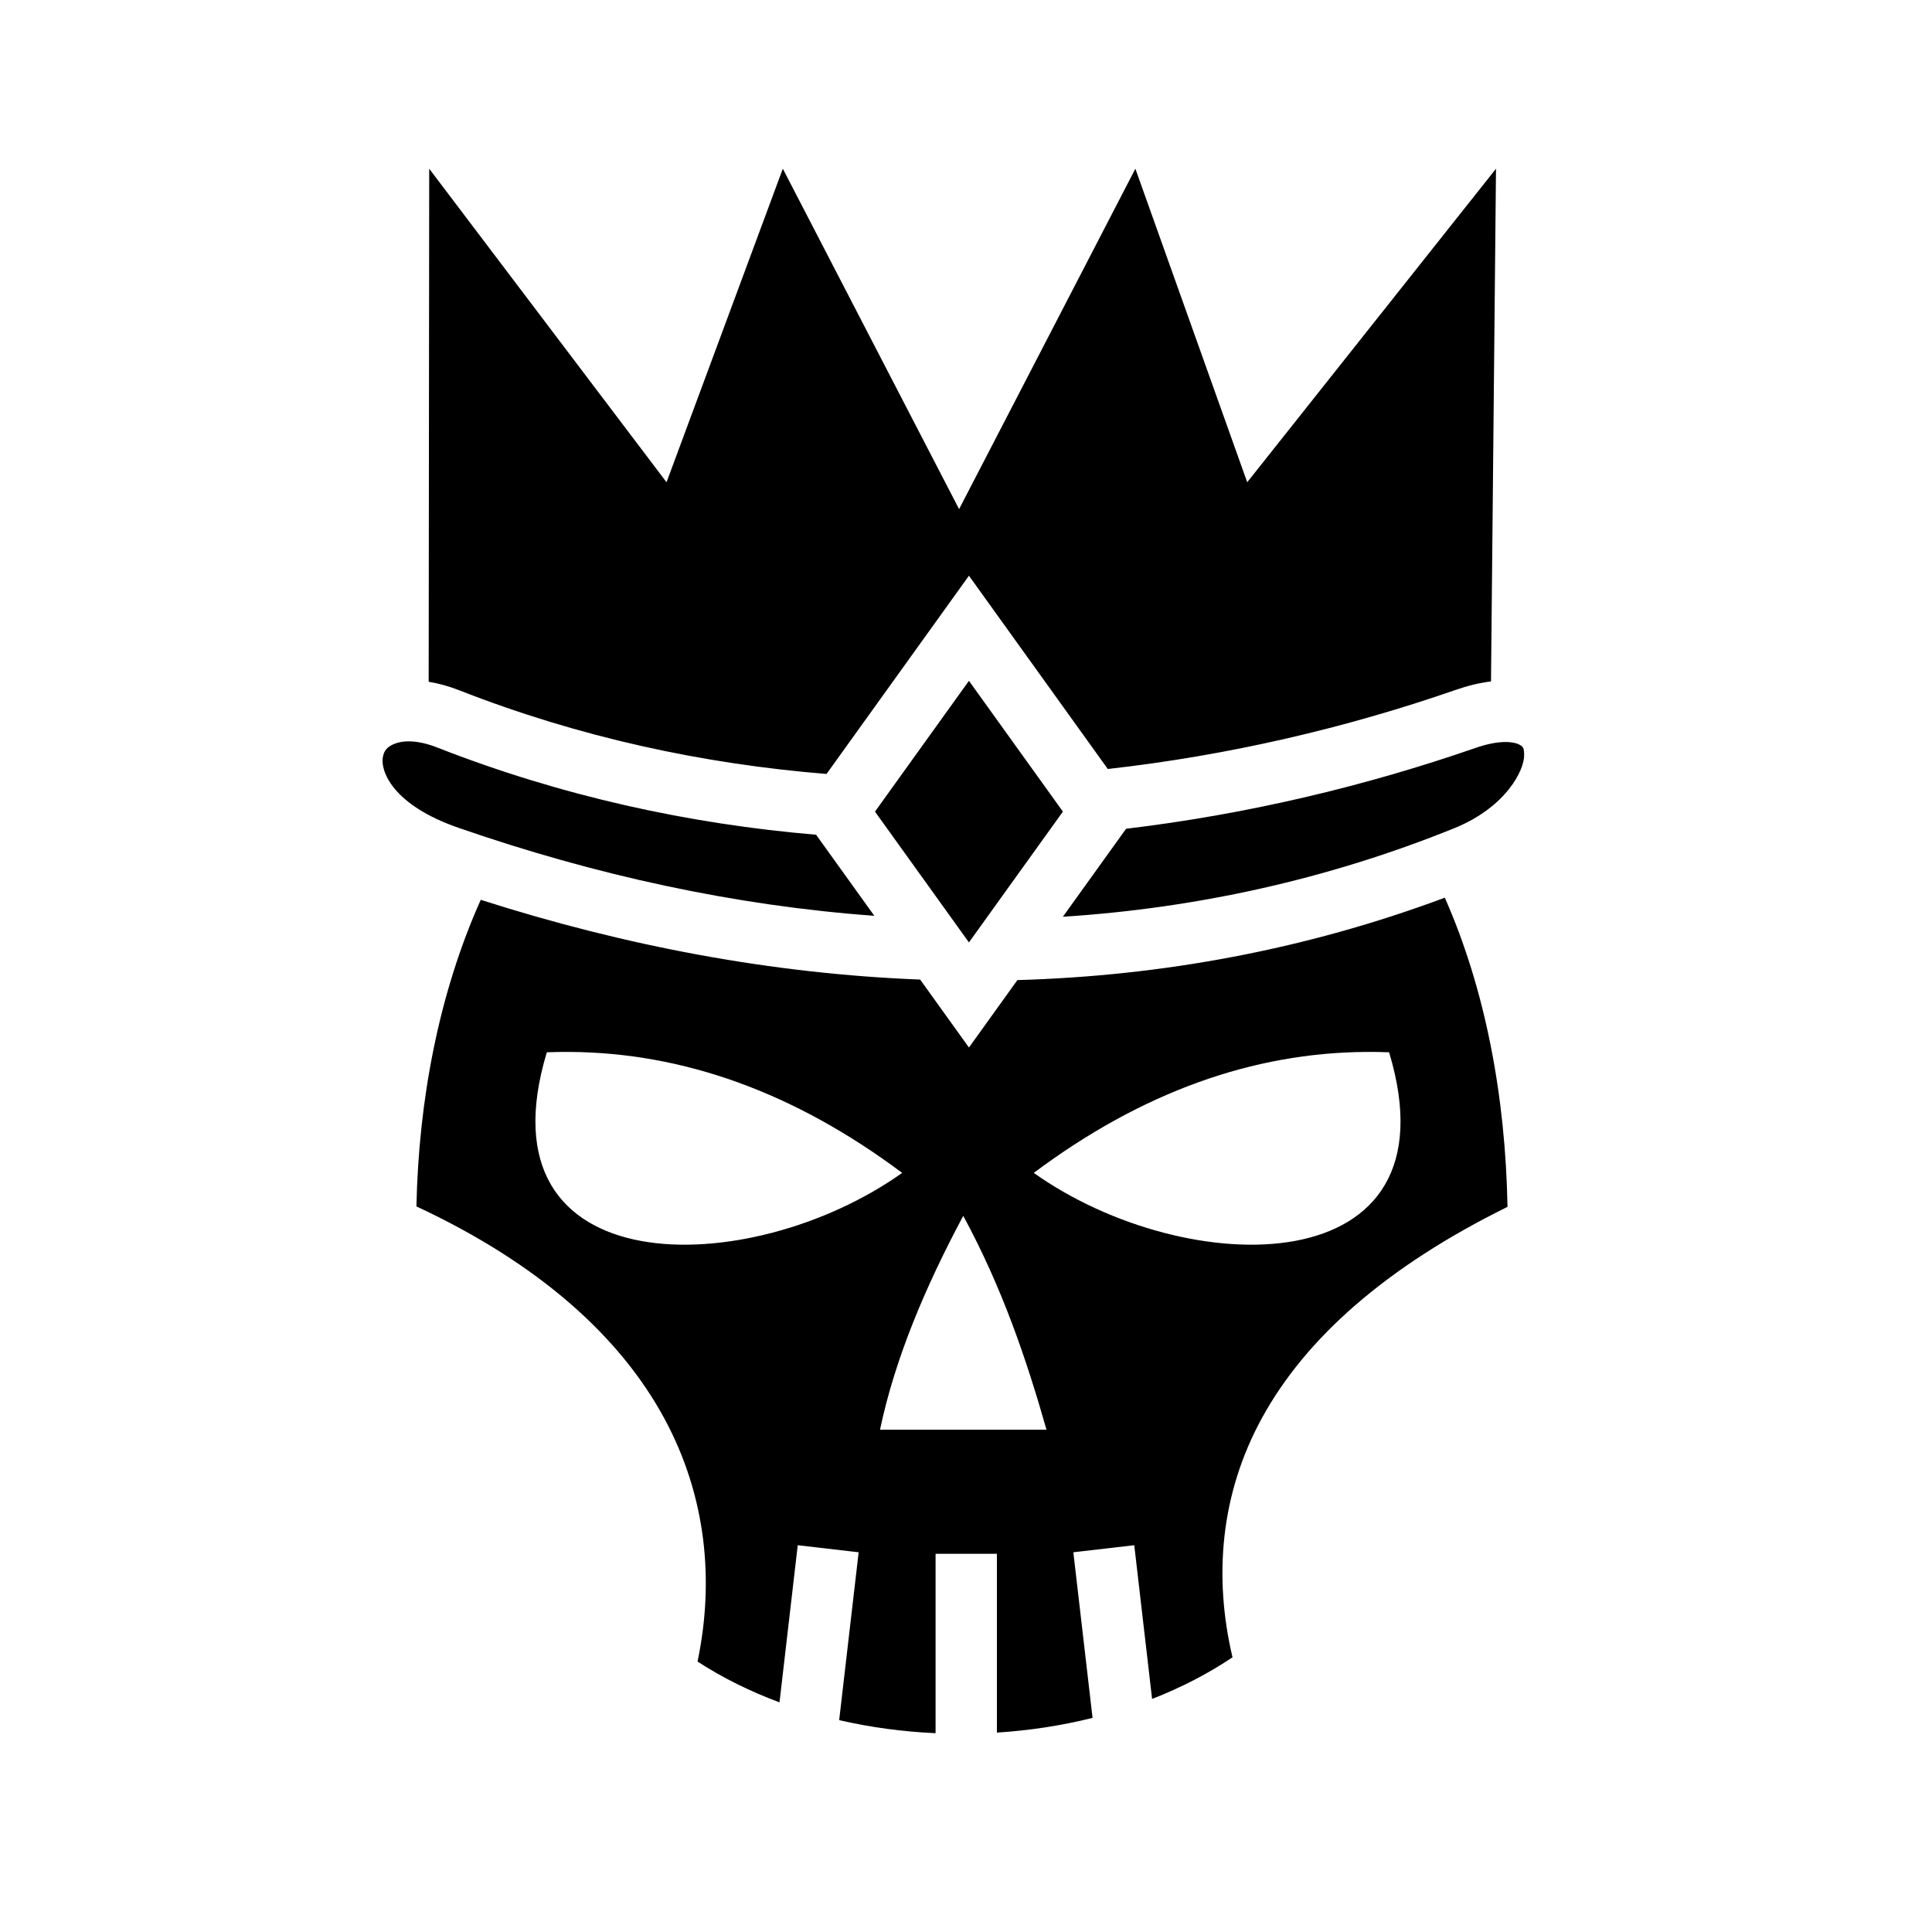<svg xmlns="http://www.w3.org/2000/svg" width="100%" height="100%" viewBox="0 0 588.8 588.8"><path d="M130.806 51.42l-0.164 156.353c3.064 0.507 6.208 1.38 9.39 2.627 36.496 14.306 74.214 22.435 111.864 25.473l43.402-60.416 42.317 58.906c36.808-4.127 72.566-12.502 105.967-24.09 3.754-1.302 7.368-2.18 10.818-2.6l1.523-156.252-75.82 95.552-34.084-95.55-53.724 103.74-53.722-103.74-35.442 95.55-72.32-95.55h-0.006z m164.492 156.07l-28.636 39.86 28.634 39.86 28.637-39.86-28.635-39.86zM125.162 225.95c-2.173-0.08-3.84 0.274-5.012 0.762-2.345 0.977-3.173 2.19-3.496 4.196-0.645 4.01 2.825 14.35 23.03 21.36 41.7 14.468 84.262 23.748 126.778 26.833l-17.75-24.704c-38.773-3.285-77.69-11.775-115.5-26.596-3.197-1.253-5.877-1.77-8.05-1.85z m333.275 0.19c-2.156 0.052-5.048 0.512-8.728 1.79-33.582 11.65-69.487 20.215-106.523 24.646l-19.264 26.818c40.427-2.602 80.433-11.287 119.22-26.96 15.913-6.43 21.46-17.81 21.36-22.362-0.052-2.276-0.278-2.566-1.753-3.274-0.738-0.353-2.157-0.71-4.313-0.658z m-18.117 47.438c-42.5 15.87-86.26 23.856-130.262 25.117l-14.76 20.547-14.878-20.71c-44.985-1.745-89.98-10.23-133.905-24.306-12.78 28.51-18.94 61.14-19.603 93.44 37.52 17.497 62.135 39.817 75.556 64.63C215.4 456.2 217.682 482.02 212.584 506.38c7.72 5.007 16.126 9.144 24.98 12.432l5.557-47.89 18.563 2.154-5.935 51.156c9.57 2.21 19.443 3.53 29.377 3.982v-54.67h18.69v54.49c9.903-0.638 19.705-2.128 29.155-4.484l-5.857-50.474 18.564-2.155 5.436 46.852c8.747-3.422 17.004-7.643 24.506-12.69-5.758-24.413-3.77-49.666 9.01-72.988 13.28-24.234 37.718-46 74.803-64.29-0.62-33.526-6.687-66.122-19.113-94.23z m-266.733 47.006c34.602 0.23 68.407 12.236 101.358 36.867-46.604 33.147-129.794 34.372-108.29-36.755 2.315-0.09 4.626-0.127 6.933-0.11z m242.825 0c2.307-0.016 4.617 0.022 6.93 0.11 21.506 71.128-61.684 69.903-108.288 36.757 32.95-24.63 66.756-36.637 101.358-36.866zM293.564 370.54c11.77 21.725 19.193 43.452 25.367 65.178h-50.737c4.57-21.726 13.77-43.45 25.37-65.18z" /></svg>
